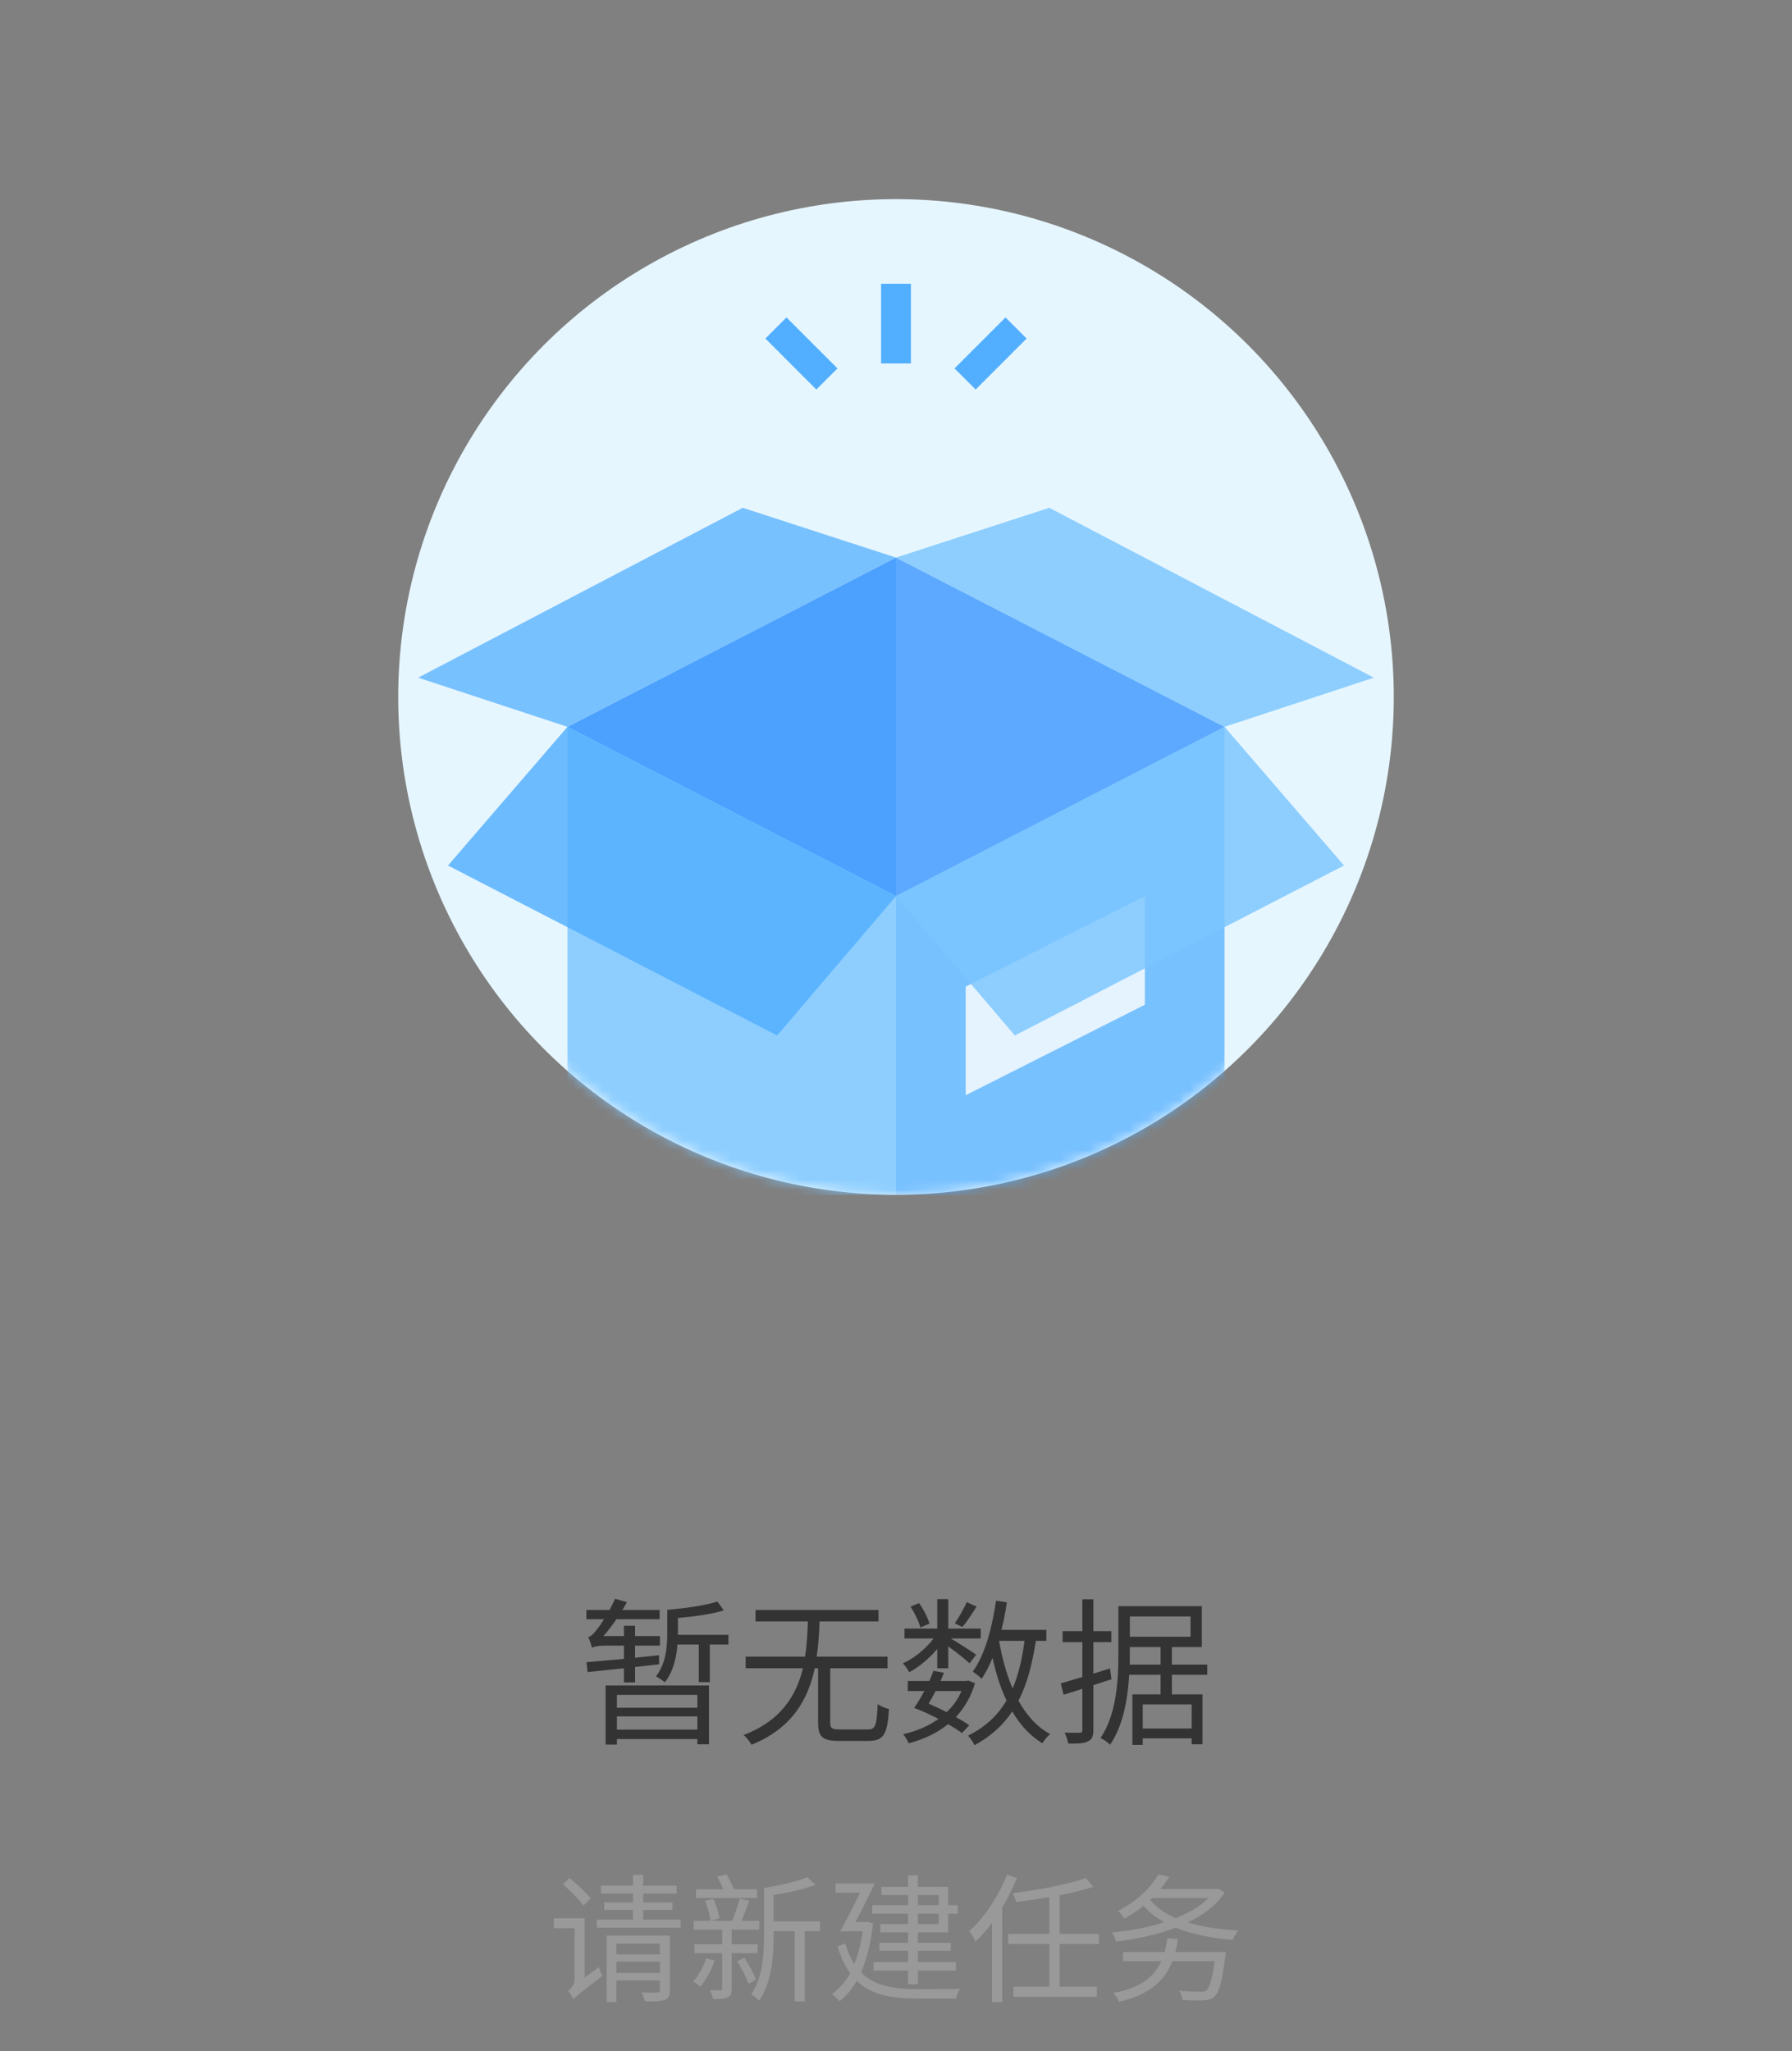 <svg width="180" height="206" viewBox="0 0 180 206" fill="none" xmlns="http://www.w3.org/2000/svg">
<rect x="0" y="0" width="180" height="206" fill="#808080" stroke="none"/>
<circle cx="90" cy="70" r="50" fill="#E6F6FF"/>
<mask id="mask0_36_98760" style="mask-type:alpha" maskUnits="userSpaceOnUse" x="40" y="20" width="100" height="100">
<circle cx="90" cy="70" r="50" fill="url(#paint0_linear_36_98760)"/>
</mask>
<g mask="url(#mask0_36_98760)">
<path opacity="0.74" d="M90 90L123 73V120H90V90Z" fill="#52AEFF"/>
<path opacity="0.81" d="M97 99.091L115 90V100.909L97 110V99.091Z" fill="white"/>
<path opacity="0.82" d="M57 73L90 90V120H57V73Z" fill="#7AC6FF"/>
<path opacity="0.6" d="M123 73L90 56V90L123 73Z" fill="#0077FF"/>
<path opacity="0.67" d="M57 73L90 56V90L57 73Z" fill="#0077FF"/>
<path d="M98 37L101 34" stroke="#52AEFF" stroke-width="3" stroke-linecap="square"/>
<path d="M82 37L79 34" stroke="#52AEFF" stroke-width="3" stroke-linecap="square"/>
<path d="M90 35L90 30" stroke="#52AEFF" stroke-width="3" stroke-linecap="square"/>
</g>
<path opacity="0.82" d="M101.939 104L135 86.927L123 73L90 90L101.939 104Z" fill="#7AC6FF"/>
<path opacity="0.82" d="M78.061 104L45 86.927L57 73L90 90L78.061 104Z" fill="#52AEFF"/>
<path opacity="0.82" d="M123 73L90 56L105.396 51L138 68.061L123 73Z" fill="#7AC6FF"/>
<path opacity="0.74" d="M57 73L90 56L74.604 51L42 68.061L57 73Z" fill="#52AEFF"/>
<g clip-path="url(#clip0_36_98760)">
<path d="M62.672 168.976H63.792V167.424L66.208 167.152L66.192 166.24C65.392 166.32 64.592 166.416 63.792 166.496V165.28H66.288V164.32H63.792V163.28H62.672V164.32H60.608C61.056 163.824 61.488 163.248 61.92 162.624H66.256V161.696H62.512C62.672 161.424 62.832 161.184 62.976 160.912L61.776 160.576C61.616 160.96 61.424 161.328 61.232 161.696H58.896V162.624H60.672C60.352 163.152 60.048 163.552 59.904 163.728C59.616 164.096 59.344 164.368 59.088 164.416C59.232 164.72 59.408 165.264 59.472 165.504C59.616 165.376 60.096 165.28 60.752 165.28H62.672V166.608C61.232 166.736 59.92 166.864 58.912 166.944L59.024 167.936L62.672 167.552V168.976ZM70.048 170.224V171.52H61.968V170.224H70.048ZM61.968 173.712V172.384H70.048V173.712H61.968ZM60.832 175.216H61.968V174.656H70.048V175.184H71.216V169.28H60.832V175.216ZM73.168 164.192H68.096V164.08V162.496C69.712 162.368 71.504 162.112 72.704 161.744L72.064 160.848C70.88 161.248 68.784 161.536 67.024 161.68V164.064C67.024 165.376 66.896 167.088 65.888 168.368C66.128 168.48 66.592 168.8 66.784 168.96C67.616 167.92 67.952 166.464 68.048 165.168H70.192V168.944H71.296V165.168H73.168V164.192ZM84.368 173.696C83.552 173.696 83.392 173.568 83.392 173.008V167.552H89.152V166.384H82.032C82.208 165.2 82.288 163.984 82.32 162.848H88.24V161.696H75.888V162.848H81.152C81.104 163.984 81.056 165.2 80.864 166.384H74.896V167.552H80.656C79.984 170.288 78.448 172.832 74.688 174.256C74.976 174.48 75.312 174.928 75.488 175.232C79.584 173.584 81.184 170.64 81.84 167.552H82.176V173.008C82.176 174.432 82.608 174.848 84.256 174.848H87.232C88.768 174.848 89.136 174.192 89.296 171.648C88.96 171.568 88.432 171.36 88.16 171.152C88.064 173.328 87.936 173.696 87.152 173.696H84.368ZM97.104 160.912C96.832 161.552 96.304 162.464 95.904 163.04L96.672 163.408C97.12 162.88 97.632 162.08 98.096 161.36L97.104 160.912ZM93.36 163.072C93.2 162.48 92.768 161.632 92.32 161.008L91.456 161.36C91.888 162.016 92.304 162.896 92.448 163.456L93.36 163.072ZM94.144 167.552H95.248V165.36C96.016 165.904 97.008 166.688 97.392 167.056L98.048 166.192C97.68 165.92 96.304 165.024 95.504 164.56H98.512V163.568H95.248V160.608H94.144V163.568H90.848V164.56H93.776C92.992 165.6 91.808 166.576 90.688 167.056C90.912 167.28 91.2 167.68 91.328 167.952C92.304 167.44 93.344 166.56 94.144 165.616V167.552ZM96.576 169.84C96.224 170.672 95.712 171.376 95.088 171.952C94.512 171.664 93.872 171.36 93.28 171.104C93.504 170.736 93.744 170.288 93.984 169.84H96.576ZM97.36 173.28C97.008 173.024 96.528 172.736 96.016 172.448C96.864 171.552 97.52 170.432 97.936 169.056L97.264 168.784L97.088 168.832H94.48C94.608 168.544 94.704 168.272 94.816 168L93.76 167.808C93.648 168.144 93.504 168.48 93.344 168.832H91.184V169.84H92.848C92.512 170.464 92.16 171.056 91.824 171.536C92.608 171.824 93.472 172.224 94.272 172.64C93.232 173.376 92.016 173.888 90.72 174.176C90.928 174.4 91.168 174.832 91.28 175.088C92.736 174.704 94.096 174.08 95.232 173.168C95.776 173.472 96.256 173.792 96.624 174.064L97.36 173.28ZM102.912 164.8C102.672 166.64 102.288 168.24 101.712 169.584C101.104 168.16 100.656 166.528 100.352 164.8H102.912ZM105.104 164.8V163.696H100.592C100.816 162.8 101.008 161.872 101.136 160.928L100.048 160.768C99.648 163.536 98.928 166.208 97.712 167.888C97.968 168.048 98.416 168.416 98.608 168.608C99.008 168 99.376 167.296 99.696 166.512C100.048 168.096 100.496 169.536 101.104 170.784C100.208 172.304 98.96 173.472 97.232 174.32C97.44 174.544 97.776 175.024 97.888 175.28C99.52 174.4 100.736 173.28 101.68 171.888C102.464 173.248 103.472 174.336 104.704 175.088C104.88 174.784 105.216 174.384 105.488 174.16C104.16 173.456 103.12 172.272 102.304 170.816C103.152 169.168 103.68 167.184 104.048 164.8H105.104ZM111.648 168.656L111.488 167.568L109.824 168.096V164.928H111.632V163.824H109.824V160.624H108.72V163.824H106.736V164.928H108.72V168.432C107.888 168.672 107.136 168.896 106.544 169.072L106.832 170.208C107.408 170.032 108.048 169.84 108.72 169.616V173.728C108.72 173.968 108.64 174.032 108.448 174.032C108.272 174.032 107.632 174.032 106.944 174.016C107.104 174.352 107.248 174.832 107.296 175.12C108.304 175.136 108.912 175.088 109.28 174.896C109.68 174.704 109.824 174.4 109.824 173.744V169.248L111.648 168.656ZM113.472 167.184C113.488 166.8 113.488 166.464 113.488 166.112V165.424H116.576V167.184H113.472ZM119.584 162.352V164.384H113.488V162.352H119.584ZM119.696 173.6H114.784V171.184H119.696V173.6ZM121.264 168.208V167.184H117.712V165.424H120.72V161.312H112.336V166.112C112.336 168.64 112.192 172.112 110.544 174.56C110.816 174.672 111.312 175.008 111.504 175.232C112.848 173.264 113.28 170.576 113.424 168.208H116.576V170.176H113.744V175.248H114.784V174.592H119.696V175.184H120.784V170.176H117.712V168.208H121.264Z" fill="#333333"/>
<path d="M59.326 190.662C58.892 190.102 57.94 189.234 57.212 188.618L56.54 189.234C57.268 189.892 58.192 190.802 58.612 191.39L59.326 190.662ZM58.724 198.628V192.664H55.63V193.658H57.716V198.74C57.716 199.356 57.324 199.776 57.058 199.93C57.24 200.14 57.506 200.574 57.604 200.812C57.814 200.546 58.178 200.238 60.516 198.432C60.404 198.236 60.222 197.844 60.152 197.564L58.724 198.628ZM61.916 198.152V197.018H66.284V198.152H61.916ZM66.284 195.212V196.29H61.916V195.212H66.284ZM67.278 194.4H60.936V201.064H61.916V198.908H66.284V199.888C66.284 200.07 66.228 200.126 66.018 200.126C65.85 200.14 65.178 200.14 64.464 200.112C64.59 200.378 64.73 200.756 64.772 201.008C65.766 201.022 66.382 201.008 66.788 200.854C67.166 200.7 67.278 200.434 67.278 199.902V194.4ZM64.604 192.804V191.824H67.544V191.068H64.604V190.186H67.964V189.388H64.604V188.296H63.582V189.388H60.362V190.186H63.582V191.068H60.698V191.824H63.582V192.804H59.942V193.602H68.37V192.804H64.604ZM76.042 189.752H73.718C73.536 189.29 73.242 188.716 72.976 188.24L72.038 188.478C72.248 188.856 72.472 189.332 72.654 189.752H69.91V190.62H76.042V189.752ZM70.932 196.682C70.652 197.55 70.19 198.404 69.63 199.006C69.84 199.132 70.176 199.398 70.344 199.538C70.89 198.88 71.464 197.872 71.786 196.906L70.932 196.682ZM70.82 190.914C71.086 191.544 71.31 192.384 71.366 192.916L72.248 192.678C72.192 192.146 71.94 191.32 71.66 190.718L70.82 190.914ZM76.098 196.164V195.268H73.494V193.798H76.266V192.916H74.488C74.74 192.328 75.02 191.572 75.258 190.9L74.306 190.69C74.138 191.334 73.816 192.272 73.55 192.916H69.686V193.798H72.542V195.268H69.756V196.164H72.542V199.706C72.542 199.846 72.514 199.888 72.374 199.888C72.22 199.902 71.786 199.902 71.31 199.888C71.45 200.154 71.576 200.518 71.618 200.77C72.29 200.77 72.766 200.756 73.088 200.602C73.41 200.448 73.494 200.21 73.494 199.72V196.164H76.098ZM74.054 196.99C74.488 197.69 74.978 198.642 75.202 199.244L75.93 198.824C75.72 198.222 75.216 197.312 74.768 196.626L74.054 196.99ZM82.37 192.972H77.708V190.312C79.164 190.088 80.774 189.738 81.922 189.304L81.096 188.534C80.088 188.954 78.296 189.374 76.742 189.626V194.4C76.742 196.262 76.616 198.628 75.454 200.308C75.678 200.434 76.07 200.742 76.252 200.938C77.526 199.132 77.708 196.402 77.708 194.4V193.952H79.822V201.008H80.83V193.952H82.37V192.972ZM94.298 190.326V191.348H92.198V190.326H94.298ZM94.298 193.238H92.198V192.202H94.298V193.238ZM91.218 191.348H87.62V192.202H91.218V193.238H88.432V194.078H91.218V195.128H88.334V195.926H91.218V197.06H87.746V197.914H91.218V199.3H92.198V197.914H96.02V197.06H92.198V195.926H95.502V195.128H92.198V194.078H95.236V192.202H96.202V191.348H95.236V189.5H92.198V188.352H91.218V189.5H88.53V190.326H91.218V191.348ZM87.102 193.014L86.92 193.042H85.926C86.542 191.88 87.284 190.396 87.872 189.164H83.938V190.088H86.388C85.758 191.432 84.988 192.944 84.386 193.966H86.654C86.472 195.226 86.192 196.318 85.814 197.256C85.45 196.696 85.142 196.01 84.904 195.184L84.134 195.492C84.47 196.598 84.876 197.48 85.394 198.18C84.89 199.062 84.274 199.776 83.56 200.28C83.798 200.42 84.162 200.784 84.33 200.994C84.988 200.476 85.562 199.804 86.066 198.95C87.508 200.364 89.538 200.728 92.128 200.728H96.034C96.09 200.448 96.272 200 96.426 199.762C95.712 199.776 92.702 199.776 92.156 199.776C89.776 199.776 87.844 199.468 86.486 198.096C87.06 196.794 87.466 195.17 87.69 193.182L87.102 193.014ZM101.144 188.296C100.29 190.466 98.876 192.608 97.35 193.966C97.574 194.218 97.896 194.75 97.994 195.002C98.568 194.456 99.128 193.812 99.646 193.112V201.078H100.668V191.572C101.242 190.62 101.732 189.626 102.152 188.604L101.144 188.296ZM110.384 195.24V194.232H106.436V190.354C107.696 190.102 108.872 189.808 109.824 189.5L109.054 188.632C107.346 189.248 104.322 189.808 101.732 190.144C101.844 190.382 102.012 190.774 102.054 191.026C103.118 190.9 104.28 190.732 105.4 190.536V194.232H101.27V195.24H105.4V199.538H101.802V200.546H110.174V199.538H106.436V195.24H110.384ZM118.056 196.052C118.154 195.66 118.252 195.212 118.322 194.75L117.244 194.666C117.188 195.17 117.09 195.632 116.978 196.052H112.806V196.962H116.656C115.858 198.754 114.304 199.692 111.84 200.168C112.036 200.378 112.302 200.812 112.414 201.05C115.158 200.392 116.88 199.216 117.762 196.962H122.004C121.766 198.796 121.486 199.65 121.164 199.916C121.01 200.028 120.842 200.042 120.562 200.042C120.212 200.042 119.33 200.028 118.448 199.944C118.63 200.21 118.756 200.588 118.77 200.868C119.596 200.924 120.436 200.924 120.842 200.91C121.36 200.882 121.668 200.812 121.976 200.532C122.452 200.098 122.774 199.048 123.068 196.514C123.11 196.374 123.124 196.052 123.124 196.052H118.056ZM115.746 190.62H121.402C120.576 191.446 119.428 192.118 118.112 192.65C117.034 192.188 116.152 191.586 115.536 190.816L115.746 190.62ZM122.382 189.668L122.2 189.724H116.558C116.894 189.318 117.188 188.898 117.454 188.492L116.362 188.268C115.648 189.486 114.262 190.928 112.302 191.922C112.526 192.09 112.806 192.454 112.946 192.692C113.66 192.286 114.304 191.866 114.864 191.404C115.438 192.062 116.138 192.608 116.95 193.056C115.298 193.588 113.464 193.924 111.686 194.092C111.854 194.33 112.036 194.736 112.106 195.002C114.136 194.75 116.236 194.33 118.098 193.602C119.722 194.274 121.668 194.652 123.81 194.834C123.936 194.54 124.174 194.134 124.384 193.896C122.522 193.784 120.786 193.532 119.33 193.084C120.87 192.328 122.172 191.362 123.012 190.102L122.382 189.668Z" fill="#999999"/>
</g>
<defs>
<linearGradient id="paint0_linear_36_98760" x1="90" y1="20" x2="90" y2="120" gradientUnits="userSpaceOnUse">
<stop stop-color="#E6EEFE"/>
<stop offset="1" stop-color="#D7E0F2"/>
</linearGradient>
<clipPath id="clip0_36_98760">
<rect width="70" height="50" fill="white" transform="translate(55 156)"/>
</clipPath>
</defs>
</svg>
